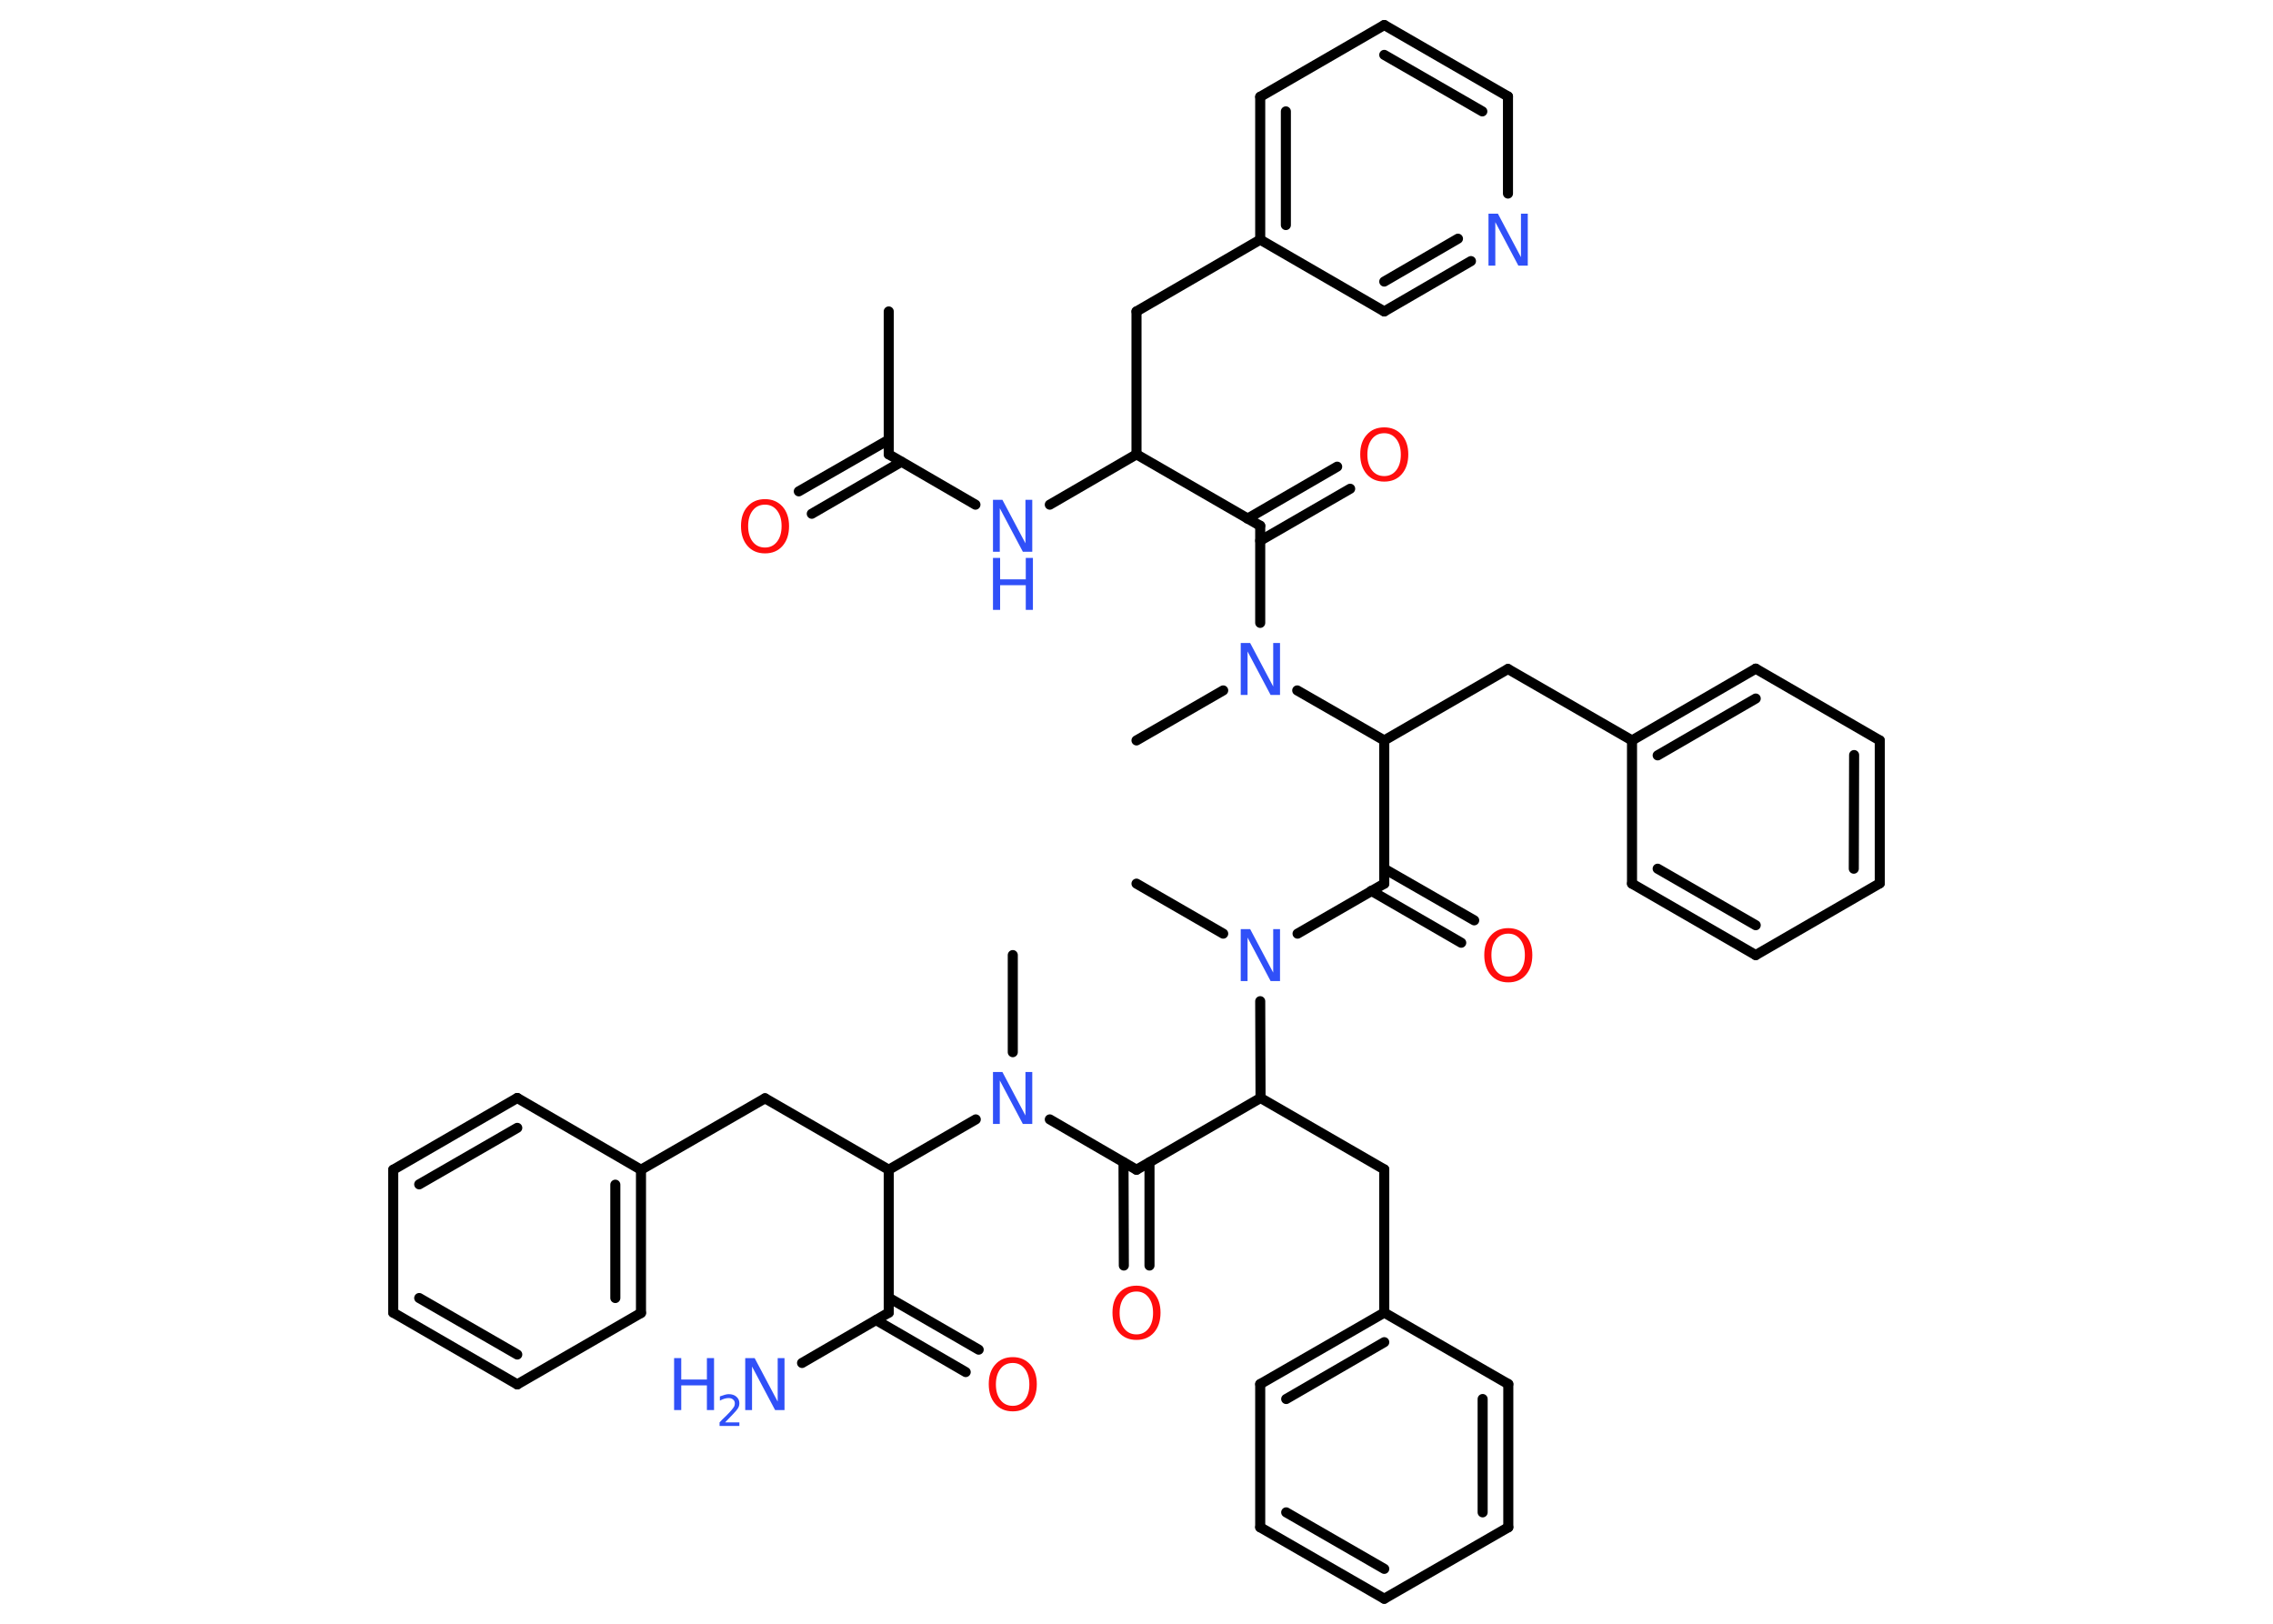 <?xml version='1.0' encoding='UTF-8'?>
<!DOCTYPE svg PUBLIC "-//W3C//DTD SVG 1.1//EN" "http://www.w3.org/Graphics/SVG/1.1/DTD/svg11.dtd">
<svg version='1.2' xmlns='http://www.w3.org/2000/svg' xmlns:xlink='http://www.w3.org/1999/xlink' width='70.0mm' height='50.0mm' viewBox='0 0 70.0 50.0'>
  <desc>Generated by the Chemistry Development Kit (http://github.com/cdk)</desc>
  <g stroke-linecap='round' stroke-linejoin='round' stroke='#000000' stroke-width='.31' fill='#3050F8'>
    <rect x='.0' y='.0' width='70.0' height='50.0' fill='#FFFFFF' stroke='none'/>
    <g id='mol1' class='mol'>
      <line id='mol1bnd1' class='bond' x1='27.37' y1='9.59' x2='27.37' y2='13.99'/>
      <g id='mol1bnd2' class='bond'>
        <line x1='27.76' y1='14.22' x2='25.0' y2='15.82'/>
        <line x1='27.37' y1='13.54' x2='24.6' y2='15.13'/>
      </g>
      <line id='mol1bnd3' class='bond' x1='27.37' y1='13.99' x2='30.04' y2='15.54'/>
      <line id='mol1bnd4' class='bond' x1='32.33' y1='15.54' x2='35.0' y2='13.99'/>
      <line id='mol1bnd5' class='bond' x1='35.0' y1='13.99' x2='35.0' y2='9.59'/>
      <line id='mol1bnd6' class='bond' x1='35.0' y1='9.59' x2='38.81' y2='7.38'/>
      <g id='mol1bnd7' class='bond'>
        <line x1='38.81' y1='2.98' x2='38.81' y2='7.38'/>
        <line x1='39.6' y1='3.43' x2='39.6' y2='6.93'/>
      </g>
      <line id='mol1bnd8' class='bond' x1='38.81' y1='2.98' x2='42.63' y2='.77'/>
      <g id='mol1bnd9' class='bond'>
        <line x1='46.44' y1='2.97' x2='42.63' y2='.77'/>
        <line x1='45.65' y1='3.43' x2='42.63' y2='1.69'/>
      </g>
      <line id='mol1bnd10' class='bond' x1='46.44' y1='2.97' x2='46.44' y2='5.96'/>
      <g id='mol1bnd11' class='bond'>
        <line x1='42.63' y1='9.59' x2='45.3' y2='8.04'/>
        <line x1='42.63' y1='8.67' x2='44.9' y2='7.35'/>
      </g>
      <line id='mol1bnd12' class='bond' x1='38.81' y1='7.38' x2='42.63' y2='9.59'/>
      <line id='mol1bnd13' class='bond' x1='35.0' y1='13.99' x2='38.81' y2='16.19'/>
      <g id='mol1bnd14' class='bond'>
        <line x1='38.42' y1='15.97' x2='41.18' y2='14.37'/>
        <line x1='38.81' y1='16.65' x2='41.58' y2='15.05'/>
      </g>
      <line id='mol1bnd15' class='bond' x1='38.81' y1='16.19' x2='38.81' y2='19.18'/>
      <line id='mol1bnd16' class='bond' x1='37.67' y1='21.26' x2='35.0' y2='22.8'/>
      <line id='mol1bnd17' class='bond' x1='39.95' y1='21.26' x2='42.63' y2='22.8'/>
      <line id='mol1bnd18' class='bond' x1='42.63' y1='22.8' x2='46.44' y2='20.6'/>
      <line id='mol1bnd19' class='bond' x1='46.44' y1='20.6' x2='50.26' y2='22.8'/>
      <g id='mol1bnd20' class='bond'>
        <line x1='54.07' y1='20.59' x2='50.26' y2='22.8'/>
        <line x1='54.07' y1='21.51' x2='51.05' y2='23.26'/>
      </g>
      <line id='mol1bnd21' class='bond' x1='54.07' y1='20.59' x2='57.89' y2='22.8'/>
      <g id='mol1bnd22' class='bond'>
        <line x1='57.89' y1='27.2' x2='57.89' y2='22.8'/>
        <line x1='57.09' y1='26.75' x2='57.1' y2='23.25'/>
      </g>
      <line id='mol1bnd23' class='bond' x1='57.89' y1='27.2' x2='54.07' y2='29.41'/>
      <g id='mol1bnd24' class='bond'>
        <line x1='50.26' y1='27.21' x2='54.07' y2='29.41'/>
        <line x1='51.05' y1='26.75' x2='54.07' y2='28.49'/>
      </g>
      <line id='mol1bnd25' class='bond' x1='50.26' y1='22.8' x2='50.26' y2='27.21'/>
      <line id='mol1bnd26' class='bond' x1='42.63' y1='22.8' x2='42.63' y2='27.21'/>
      <g id='mol1bnd27' class='bond'>
        <line x1='42.63' y1='26.75' x2='45.4' y2='28.34'/>
        <line x1='42.23' y1='27.43' x2='45.0' y2='29.03'/>
      </g>
      <line id='mol1bnd28' class='bond' x1='42.63' y1='27.21' x2='39.96' y2='28.75'/>
      <line id='mol1bnd29' class='bond' x1='37.67' y1='28.75' x2='35.0' y2='27.21'/>
      <line id='mol1bnd30' class='bond' x1='38.81' y1='30.83' x2='38.82' y2='33.81'/>
      <line id='mol1bnd31' class='bond' x1='38.82' y1='33.81' x2='42.63' y2='36.01'/>
      <line id='mol1bnd32' class='bond' x1='42.63' y1='36.01' x2='42.63' y2='40.42'/>
      <g id='mol1bnd33' class='bond'>
        <line x1='42.63' y1='40.42' x2='38.81' y2='42.62'/>
        <line x1='42.63' y1='41.33' x2='39.61' y2='43.08'/>
      </g>
      <line id='mol1bnd34' class='bond' x1='38.81' y1='42.62' x2='38.81' y2='47.03'/>
      <g id='mol1bnd35' class='bond'>
        <line x1='38.81' y1='47.03' x2='42.63' y2='49.23'/>
        <line x1='39.61' y1='46.57' x2='42.63' y2='48.31'/>
      </g>
      <line id='mol1bnd36' class='bond' x1='42.63' y1='49.23' x2='46.45' y2='47.03'/>
      <g id='mol1bnd37' class='bond'>
        <line x1='46.45' y1='47.03' x2='46.45' y2='42.62'/>
        <line x1='45.66' y1='46.57' x2='45.66' y2='43.08'/>
      </g>
      <line id='mol1bnd38' class='bond' x1='42.63' y1='40.42' x2='46.45' y2='42.62'/>
      <line id='mol1bnd39' class='bond' x1='38.82' y1='33.81' x2='35.0' y2='36.02'/>
      <g id='mol1bnd40' class='bond'>
        <line x1='35.4' y1='35.79' x2='35.4' y2='38.97'/>
        <line x1='34.6' y1='35.79' x2='34.61' y2='38.97'/>
      </g>
      <line id='mol1bnd41' class='bond' x1='35.0' y1='36.02' x2='32.33' y2='34.47'/>
      <line id='mol1bnd42' class='bond' x1='31.19' y1='32.4' x2='31.19' y2='29.41'/>
      <line id='mol1bnd43' class='bond' x1='30.05' y1='34.47' x2='27.37' y2='36.02'/>
      <line id='mol1bnd44' class='bond' x1='27.37' y1='36.02' x2='23.56' y2='33.82'/>
      <line id='mol1bnd45' class='bond' x1='23.56' y1='33.82' x2='19.74' y2='36.02'/>
      <g id='mol1bnd46' class='bond'>
        <line x1='19.74' y1='40.43' x2='19.74' y2='36.02'/>
        <line x1='18.95' y1='39.97' x2='18.95' y2='36.48'/>
      </g>
      <line id='mol1bnd47' class='bond' x1='19.74' y1='40.43' x2='15.93' y2='42.63'/>
      <g id='mol1bnd48' class='bond'>
        <line x1='12.11' y1='40.42' x2='15.93' y2='42.63'/>
        <line x1='12.91' y1='39.97' x2='15.93' y2='41.71'/>
      </g>
      <line id='mol1bnd49' class='bond' x1='12.11' y1='40.42' x2='12.11' y2='36.02'/>
      <g id='mol1bnd50' class='bond'>
        <line x1='15.93' y1='33.81' x2='12.11' y2='36.02'/>
        <line x1='15.93' y1='34.73' x2='12.91' y2='36.47'/>
      </g>
      <line id='mol1bnd51' class='bond' x1='19.74' y1='36.02' x2='15.93' y2='33.81'/>
      <line id='mol1bnd52' class='bond' x1='27.37' y1='36.02' x2='27.37' y2='40.42'/>
      <line id='mol1bnd53' class='bond' x1='27.37' y1='40.42' x2='24.7' y2='41.97'/>
      <g id='mol1bnd54' class='bond'>
        <line x1='27.37' y1='39.96' x2='30.14' y2='41.56'/>
        <line x1='26.98' y1='40.65' x2='29.74' y2='42.25'/>
      </g>
      <path id='mol1atm3' class='atom' d='M23.56 15.54q-.24 .0 -.38 .18q-.14 .18 -.14 .48q.0 .3 .14 .48q.14 .18 .38 .18q.23 .0 .37 -.18q.14 -.18 .14 -.48q.0 -.3 -.14 -.48q-.14 -.18 -.37 -.18zM23.56 15.37q.33 .0 .54 .23q.2 .23 .2 .6q.0 .38 -.2 .61q-.2 .23 -.54 .23q-.34 .0 -.54 -.23q-.2 -.23 -.2 -.61q.0 -.38 .2 -.6q.2 -.23 .54 -.23z' stroke='none' fill='#FF0D0D'/>
      <g id='mol1atm4' class='atom'>
        <path d='M30.58 15.39h.29l.71 1.34v-1.34h.21v1.6h-.29l-.71 -1.34v1.34h-.21v-1.6z' stroke='none'/>
        <path d='M30.58 17.18h.22v.66h.79v-.66h.22v1.6h-.22v-.76h-.79v.76h-.22v-1.6z' stroke='none'/>
      </g>
      <path id='mol1atm11' class='atom' d='M45.84 6.58h.29l.71 1.34v-1.34h.21v1.6h-.29l-.71 -1.34v1.34h-.21v-1.6z' stroke='none'/>
      <path id='mol1atm14' class='atom' d='M42.63 13.34q-.24 .0 -.38 .18q-.14 .18 -.14 .48q.0 .3 .14 .48q.14 .18 .38 .18q.23 .0 .37 -.18q.14 -.18 .14 -.48q.0 -.3 -.14 -.48q-.14 -.18 -.37 -.18zM42.63 13.16q.33 .0 .54 .23q.2 .23 .2 .6q.0 .38 -.2 .61q-.2 .23 -.54 .23q-.34 .0 -.54 -.23q-.2 -.23 -.2 -.61q.0 -.38 .2 -.6q.2 -.23 .54 -.23z' stroke='none' fill='#FF0D0D'/>
      <path id='mol1atm15' class='atom' d='M38.21 19.8h.29l.71 1.34v-1.34h.21v1.6h-.29l-.71 -1.34v1.34h-.21v-1.6z' stroke='none'/>
      <path id='mol1atm26' class='atom' d='M46.45 28.75q-.24 .0 -.38 .18q-.14 .18 -.14 .48q.0 .3 .14 .48q.14 .18 .38 .18q.23 .0 .37 -.18q.14 -.18 .14 -.48q.0 -.3 -.14 -.48q-.14 -.18 -.37 -.18zM46.45 28.58q.33 .0 .54 .23q.2 .23 .2 .6q.0 .38 -.2 .61q-.2 .23 -.54 .23q-.34 .0 -.54 -.23q-.2 -.23 -.2 -.61q.0 -.38 .2 -.6q.2 -.23 .54 -.23z' stroke='none' fill='#FF0D0D'/>
      <path id='mol1atm27' class='atom' d='M38.21 28.61h.29l.71 1.34v-1.34h.21v1.6h-.29l-.71 -1.34v1.34h-.21v-1.6z' stroke='none'/>
      <path id='mol1atm38' class='atom' d='M35.0 39.77q-.24 .0 -.38 .18q-.14 .18 -.14 .48q.0 .3 .14 .48q.14 .18 .38 .18q.23 .0 .37 -.18q.14 -.18 .14 -.48q.0 -.3 -.14 -.48q-.14 -.18 -.37 -.18zM35.0 39.59q.33 .0 .54 .23q.2 .23 .2 .6q.0 .38 -.2 .61q-.2 .23 -.54 .23q-.34 .0 -.54 -.23q-.2 -.23 -.2 -.61q.0 -.38 .2 -.6q.2 -.23 .54 -.23z' stroke='none' fill='#FF0D0D'/>
      <path id='mol1atm39' class='atom' d='M30.58 33.01h.29l.71 1.34v-1.34h.21v1.6h-.29l-.71 -1.34v1.34h-.21v-1.6z' stroke='none'/>
      <g id='mol1atm50' class='atom'>
        <path d='M22.95 41.82h.29l.71 1.34v-1.34h.21v1.6h-.29l-.71 -1.34v1.34h-.21v-1.6z' stroke='none'/>
        <path d='M20.76 41.82h.22v.66h.79v-.66h.22v1.6h-.22v-.76h-.79v.76h-.22v-1.6z' stroke='none'/>
        <path d='M22.32 43.8h.45v.11h-.61v-.11q.07 -.08 .2 -.2q.13 -.13 .16 -.17q.06 -.07 .09 -.12q.02 -.05 .02 -.09q.0 -.08 -.05 -.12q-.05 -.05 -.14 -.05q-.06 .0 -.13 .02q-.07 .02 -.14 .06v-.13q.08 -.03 .15 -.05q.07 -.02 .12 -.02q.15 .0 .24 .08q.09 .08 .09 .2q.0 .06 -.02 .11q-.02 .05 -.08 .12q-.02 .02 -.1 .11q-.09 .09 -.24 .25z' stroke='none'/>
      </g>
      <path id='mol1atm51' class='atom' d='M31.19 41.97q-.24 .0 -.38 .18q-.14 .18 -.14 .48q.0 .3 .14 .48q.14 .18 .38 .18q.23 .0 .37 -.18q.14 -.18 .14 -.48q.0 -.3 -.14 -.48q-.14 -.18 -.37 -.18zM31.19 41.79q.33 .0 .54 .23q.2 .23 .2 .6q.0 .38 -.2 .61q-.2 .23 -.54 .23q-.34 .0 -.54 -.23q-.2 -.23 -.2 -.61q.0 -.38 .2 -.6q.2 -.23 .54 -.23z' stroke='none' fill='#FF0D0D'/>
    </g>
  </g>
</svg>
